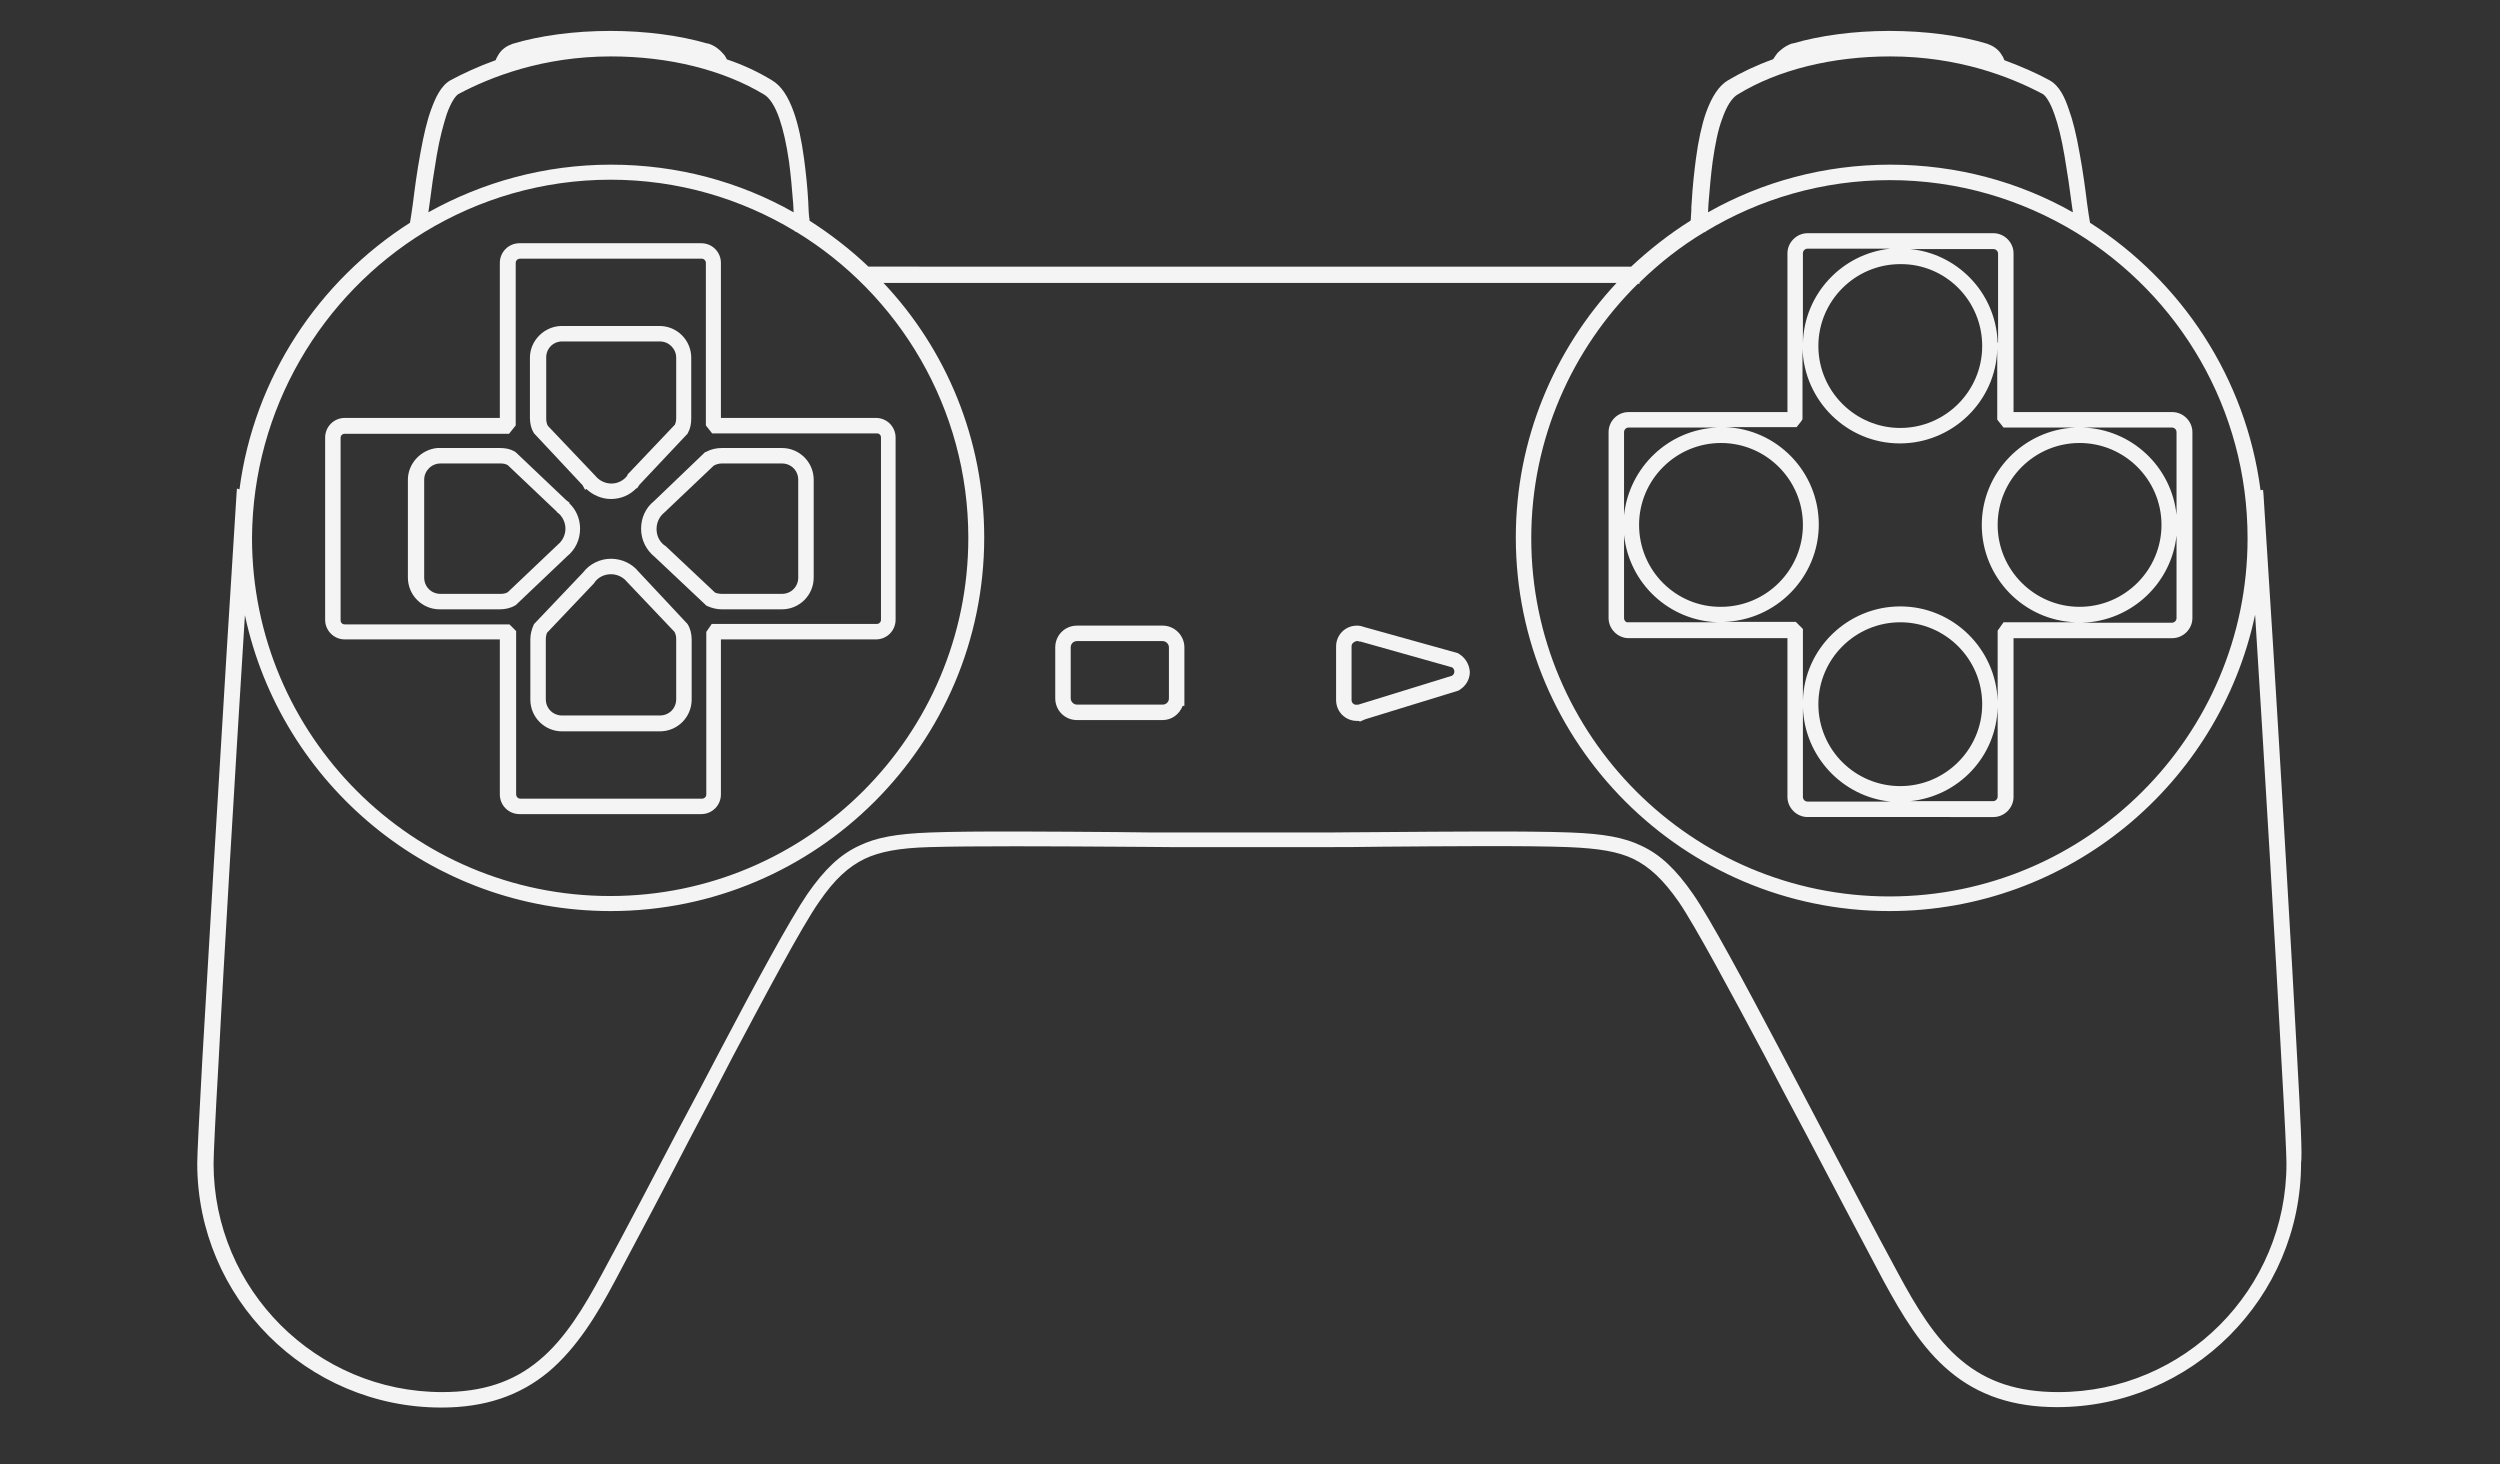 <?xml version="1.0" encoding="utf-8"?>
<!-- Generator: Adobe Illustrator 24.0.1, SVG Export Plug-In . SVG Version: 6.00 Build 0)  -->
<svg version="1.1"
	 id="Layer_3" xmlns:cc="http://creativecommons.org/ns#" xmlns:dc="http://purl.org/dc/elements/1.1/" xmlns:rdf="http://www.w3.org/1999/02/22-rdf-syntax-ns#"
	 xmlns="http://www.w3.org/2000/svg" xmlns:xlink="http://www.w3.org/1999/xlink" x="0px" y="0px" viewBox="0 0 598.2 350.3"
	 style="enable-background:new 0 0 598.2 350.3;" xml:space="preserve">
<rect x="0" y="0" width="598.2" height="350.3" fill="#333333" stroke="none"/>
<g>
	<path style="fill:#F4F4F4;" d="M549.7,253.8c-0.7-13.6-1.7-30.5-2.7-47.7c-2-34.7-4.4-72.6-5.4-87.9l-0.1-1l-0.6,0.1
		c-3.5-26.9-18.9-50-40.8-64c-0.2-1-0.4-2.6-0.7-4.6c-0.4-3.3-1-7.8-1.8-12.1c-0.8-4.5-1.6-7.8-2.6-10.5c-0.9-2.7-2.2-5.6-4.6-6.9
		c-2.9-1.6-6.5-3.2-10.8-4.8c-0.1-0.3-0.3-0.8-0.6-1.2c-0.5-0.9-1.5-2-3.2-2.6l-0.2-0.1h0c-6.5-2-14.9-3.1-23.5-3.1l-0.1,0
		c-8.4,0-16.5,1.1-23,3l-0.2,0c-1.7,0.6-2.8,1.6-3.5,2.3c-0.4,0.5-0.7,1-0.9,1.3l-0.1,0.1c0,0,0,0.1-0.1,0.1
		c-3.9,1.4-7.5,3.1-10.7,5c-2.2,1.3-3.9,3.9-5.3,7.8c-1,2.9-1.8,6.5-2.4,11c-0.4,3.1-0.8,6.6-1,10.3c-0.1,0.8-0.1,1.6-0.1,2.2
		c0,0.5-0.1,1-0.1,1.4c0,0.4,0,0.7-0.1,0.9c-5.1,3.2-9.8,6.9-14.2,11H207.8c-4.3-4.1-9.1-7.8-14.1-11c0-0.3,0-0.6-0.1-0.9
		c0-0.4-0.1-0.8-0.1-1.3c0-0.7-0.1-1.4-0.1-2.3c-0.2-3.7-0.6-7.2-1-10.3c-0.6-4.5-1.4-8.1-2.4-11c-1.4-4-3.1-6.5-5.3-7.8
		c-3.3-2-6.9-3.7-10.8-5c0,0,0-0.1,0-0.1l-0.1-0.1c-0.2-0.5-0.5-0.9-0.9-1.3c-0.6-0.7-1.8-1.8-3.5-2.3l-0.2,0
		c-6.5-1.9-14.7-3-23.1-3h0c-8.6,0-16.9,1.1-23.5,3.1l-0.2,0.1c-1.7,0.6-2.7,1.7-3.2,2.6c-0.3,0.5-0.5,0.9-0.6,1.2
		c-4.2,1.5-7.8,3.2-10.8,4.8c-2.3,1.3-3.6,4.2-4.6,6.9c-1,2.7-1.8,6.1-2.6,10.5c-0.8,4.3-1.4,8.8-1.8,12.1c-0.3,2-0.5,3.6-0.7,4.6
		c-21.8,13.9-37.3,37-40.8,63.8l-0.6-0.2l-0.1,1.3c-1,15.6-3.4,54.2-5.4,87.9c-1,16.9-2,34.4-2.8,47.7c-0.8,14.4-1.2,22.5-1.2,24.6
		c0,32.2,26.2,58.4,58.4,58.4c10.4,0,18.7-2.8,25.6-8.5c6.8-5.7,11.7-13.8,15.9-21.7c5.6-10.5,11.9-22.4,17.9-34
		c3.6-6.8,7.1-13.5,10.4-19.9c7.5-14.1,16.5-31.1,20.6-36.9c3.7-5.4,7-8.4,10.9-10.3c3.6-1.7,8.2-2.6,15.5-2.8
		c10-0.3,29.9-0.2,44.5-0.1c5.5,0,10.3,0.1,13.3,0.1h37.3c3.1,0,7.8,0,13.3-0.1c14.5-0.1,34.5-0.3,44.5,0.1
		c7.4,0.3,11.9,1.1,15.5,2.8c3.9,1.9,7.2,5,10.9,10.3c3.9,5.7,12.6,21.9,20.6,36.9c3.2,6.1,6.6,12.6,10.1,19.1
		c6.2,11.8,12.6,24,18.3,34.7c4.3,7.9,9.1,16.1,15.9,21.7c6.8,5.7,15.2,8.5,25.6,8.5c32.2,0,58.4-26.2,58.4-58.4
		C550.9,276.3,550.5,268.2,549.7,253.8z M492.5,333.1c-9.6,0-17-2.4-23.2-7.6c-6.3-5.2-10.9-13-15-20.6
		c-5.8-10.7-12.2-22.9-18.4-34.7c-3.4-6.5-6.8-12.9-10-19c-8.4-15.9-16.7-31.4-20.8-37.3c-4.1-5.9-7.8-9.4-12.3-11.5
		c-4.1-2-9.1-2.9-17-3.2c-10.2-0.4-30.1-0.2-44.7-0.1c-5.5,0-10.2,0.1-13.3,0.1h-37.3c-3,0-7.7,0-13.3-0.1
		c-14.6-0.1-34.5-0.3-44.7,0.1c-8,0.3-12.9,1.2-17,3.2c-4.5,2.1-8.2,5.6-12.3,11.5c-4.1,6-12.5,21.5-20.8,37.3
		c-3.2,6.1-6.6,12.6-10.1,19.1c-6.2,11.8-12.5,23.9-18.3,34.6c-4.1,7.6-8.7,15.4-15,20.6c-6.2,5.2-13.6,7.6-23.2,7.6
		c-30.1,0-54.7-24.5-54.7-54.7c0-1.9,0.4-10.6,1.2-24.4c0.7-13.6,1.7-30.5,2.7-47.7c1.2-20.2,2.5-41.6,3.6-59.1
		c8.6,40.4,44.5,70.8,87.5,70.8c49.3,0,89.4-40.1,89.4-89.4c0-23.5-9.1-45-24.1-60.9h175.4c-14.9,16-24.1,37.4-24.1,60.9
		c0,49.3,40.1,89.4,89.4,89.4c42.9,0,78.9-30.4,87.5-70.9c1.1,17.4,2.4,38.8,3.6,59.1c1,17.3,2,34.2,2.7,47.7
		c0.8,13.8,1.2,22.5,1.2,24.4C547.2,308.5,522.7,333.1,492.5,333.1z M109.7,22.5c7.7-4.1,20.2-9,36.5-9c13.8,0,26.8,3.2,36.6,9.1
		c1.4,0.8,2.7,2.9,3.7,5.8c0.9,2.6,1.7,6.1,2.3,10.3c0.4,3,0.7,6.2,1,10.1c0,0.7,0.1,1.4,0.1,2c-12.9-7.3-27.8-11.4-43.7-11.4
		c-15.9,0-30.8,4.2-43.7,11.4c0.1-0.6,0.2-1.3,0.3-2.1c0.4-3.3,1-7.4,1.7-11.5c0.7-4.1,1.6-7.4,2.4-9.9
		C107.9,24.5,109,22.9,109.7,22.5z M101.6,55.5L101.6,55.5L101.6,55.5c13-7.9,28.2-12.5,44.5-12.5c16.1,0,31.2,4.5,44.1,12.3l0,0.2
		l0.2-0.1c24.7,15,41.3,42.3,41.3,73.3c0,47.2-38.4,85.7-85.7,85.7s-85.7-38.4-85.7-85.7C60.5,97.8,77,70.6,101.6,55.5z M392.3,67.8
		v-0.2c4.7-4.6,9.9-8.7,15.6-12.1l0.2,0.1l0-0.2c12.9-7.8,28-12.3,44.1-12.3c16.3,0,31.5,4.6,44.5,12.5l0,0l0,0
		c24.7,15.1,41.1,42.2,41.1,73.2c0,47.2-38.4,85.7-85.7,85.7c-47.2,0-85.7-38.4-85.7-85.7c0-23.8,9.8-45.4,25.5-60.9H392.3z
		 M452.3,13.5c16.3,0,28.8,4.9,36.5,9c0.7,0.4,1.8,2,2.8,4.9c0.9,2.5,1.7,5.8,2.4,9.9c0.7,4.1,1.3,8.2,1.7,11.4
		c0.1,0.7,0.2,1.4,0.3,2.1c-12.9-7.3-27.8-11.4-43.7-11.4c-15.8,0-30.7,4.1-43.6,11.4c0-0.6,0.1-1.3,0.1-2c0.3-3.8,0.6-7.1,1-10.1
		c0.6-4.2,1.3-7.7,2.3-10.3c1-2.9,2.3-5,3.7-5.8C425.4,16.7,438.4,13.5,452.3,13.5z"/>
	<path style="fill:#F4F4F4;" d="M82.5,153h37.1v37.1c0,2.6,2.1,4.7,4.7,4.7h43.5c2.6,0,4.7-2.1,4.7-4.7V153h37.1
		c2.6,0,4.7-2.1,4.7-4.7v-43.6c0-2.6-2.1-4.7-4.7-4.7h-37.1V62.9c0-2.6-2.1-4.7-4.7-4.7h-43.5c-2.6,0-4.7,2.1-4.7,4.7V100H82.5
		c-2.6,0-4.7,2.1-4.7,4.7v43.6C77.8,150.9,79.9,153,82.5,153z M123.4,101.8V62.9c0-0.6,0.5-1,1-1h2.1l0,0h41.4c0.6,0,1,0.5,1,1v38.9
		l1.5,1.9h39.4c0.6,0,1,0.4,1,1v43.6c0,0.6-0.5,1-1,1h-39.5l-1.3,1.9v38.9c0,0.6-0.5,1-1,1h-43.5c-0.6,0-1-0.5-1-1V151l-1.6-1.6
		H82.5c-0.6,0-1-0.4-1-1v-43.6c0-0.6,0.4-1,1-1h39.3L123.4,101.8z"/>
	<path style="fill:#F4F4F4;" d="M384.9,103.4v44.5c0,2.6,2.2,4.8,4.8,4.8h38v38c0,2.6,2.2,4.8,4.8,4.8H477c2.6,0,4.8-2.2,4.8-4.8
		v-38h38c2.6,0,4.8-2.2,4.8-4.8v-44.5c0-2.6-2.2-4.8-4.8-4.8h-38v-38c0-2.6-2.2-4.8-4.8-4.8l-44.5,0c-2.6,0-4.8,2.2-4.8,4.8v38h-38
		C387,98.6,384.9,100.8,384.9,103.4z M478,82c-0.2-5.9-2.6-11.5-6.8-15.7c-3.8-3.8-8.8-6.2-14.1-6.7H477c0.6,0,1.1,0.5,1.1,1.1V82z
		 M474.3,82.8c0,10.8-8.8,19.6-19.6,19.6s-19.6-8.8-19.6-19.6c0-10.8,8.8-19.6,19.6-19.6C465.5,63.1,474.3,71.9,474.3,82.8z
		 M431.4,82.1V60.6c0-0.6,0.5-1.1,1.1-1.1h19.8C440.8,60.7,431.7,70.3,431.4,82.1z M431,100.8l0.3-0.5V83.4
		c0.4,12.6,10.7,22.7,23.3,22.7c12.6,0,23-10.1,23.3-22.6v16.9l1.5,1.9h17.2c-12.4,0.5-22.4,10.8-22.4,23.3
		c0,12.6,10,22.9,22.5,23.3h-17.3l-1.4,2v16.9c-0.4-12.6-10.7-22.7-23.3-22.7c-12.6,0-23,10.1-23.3,22.6v-17.2l-1.7-1.7h-17.3
		c12.6-0.3,22.8-10.7,22.8-23.3c0-12.6-10-22.9-22.5-23.3h17.2L431,100.8z M517.2,125.6c0,10.8-8.8,19.6-19.6,19.6
		c-10.8,0-19.6-8.8-19.6-19.6c0-10.8,8.8-19.6,19.6-19.6C508.4,106,517.2,114.8,517.2,125.6z M520.8,128.1v19.8
		c0,0.6-0.5,1.1-1.1,1.1h-21.4C510.1,148.6,519.6,139.5,520.8,128.1z M520.8,103.4v19.8c-1.2-11.5-10.7-20.5-22.4-20.9h21.3
		C520.3,102.3,520.8,102.8,520.8,103.4z M431.4,169.3c0.4,11.7,9.4,21.3,20.9,22.5h-19.8c-0.6,0-1.1-0.5-1.1-1.1V169.3z
		 M435.1,168.5c0-10.8,8.8-19.6,19.6-19.6c10.8,0,19.6,8.8,19.6,19.6c0,10.8-8.8,19.6-19.6,19.6S435.1,179.4,435.1,168.5z
		 M478,169.2v21.4c0,0.6-0.5,1.1-1.1,1.1h-19.8C468.7,190.5,477.7,181,478,169.2z M388.6,147.9V128c1.2,11.6,10.8,20.6,22.6,20.9
		h-21.6C389.1,149,388.6,148.5,388.6,147.9z M392.2,125.6c0-10.8,8.8-19.6,19.6-19.6c10.8,0,19.6,8.8,19.6,19.6
		c0,10.8-8.8,19.6-19.6,19.6C401,145.3,392.2,136.5,392.2,125.6z M388.6,123.3v-19.9c0-0.6,0.5-1.1,1.1-1.1H411
		C399.3,102.7,389.8,111.8,388.6,123.3z"/>
	<path style="fill:#F4F4F4;" d="M139.4,116.1l0.6,1.1l0.3-0.2c1.6,1.5,3.7,2.4,5.9,2.4c2.3,0,4.5-0.9,6.1-2.6l0.1,0.1l0.6-0.9
		l11.3-12l0.2-0.2l0.1-0.2c0.6-1.1,0.8-2.2,0.8-3.5V85.6c0-4.2-3.4-7.6-7.6-7.6h-23.4l-0.1,0c-4.1,0.1-7.5,3.5-7.5,7.6V100
		c0,1.3,0.3,2.6,1,3.7L139.4,116.1z M134.5,81.7l23.4,0c2.2,0,3.9,1.8,3.9,3.9V100c0,0.6-0.1,1.1-0.3,1.6l-11.3,11.9l-0.1,0.2l0,0.1
		c-0.9,1.2-2.3,1.9-3.8,1.9c-1.5,0-2.9-0.7-3.8-1.8l-11.4-12c-0.3-0.5-0.4-1.1-0.4-1.8l0-14.4C130.6,83.5,132.3,81.7,134.5,81.7z"/>
	<path style="fill:#F4F4F4;" d="M104.6,107.2L104.6,107.2c-3.9,0.4-7,3.7-7,7.6v23.4c0,4.2,3.4,7.6,7.6,7.6h14.4
		c1.3,0,2.6-0.3,3.6-0.9l0.2-0.1l12.2-11.6l0.1-0.1c2-1.6,3.1-4,3.1-6.6c0-2.3-0.9-4.5-2.6-6.1l0.1-0.1l-0.8-0.6l-12-11.4l-0.4-0.3
		c-1.1-0.6-2.2-0.8-3.5-0.8H104.6z M135.3,126.5c0,1.5-0.7,2.9-1.8,3.8l-12,11.4c-0.5,0.3-1.1,0.4-1.7,0.4h-14.4
		c-2.2,0-3.9-1.7-3.9-3.9v-23.4c0-2.2,1.8-3.9,3.9-3.9h14.4c0.6,0,1.2,0.1,1.7,0.4l11.7,11.1l0.1,0.2l0.2,0.1
		C134.6,123.6,135.3,125,135.3,126.5z"/>
	<path style="fill:#F4F4F4;" d="M152.9,136.9l-0.1-0.1c-1.6-2-4.1-3.1-6.6-3.1h0c-2.6,0-5.1,1.2-6.7,3.3L128,149.1l-0.2,0.2
		l-0.1,0.2c-0.5,1.1-0.8,2.3-0.8,3.5v14.4c0,4.2,3.4,7.6,7.6,7.6h23.4c4.2,0,7.6-3.4,7.6-7.6V153c0-1.3-0.3-2.6-1-3.7L152.9,136.9z
		 M142.2,139.5l0.1-0.2c0.9-1.2,2.3-1.9,3.9-1.9c1.5,0,2.9,0.7,3.8,1.8l11.4,12c0.3,0.6,0.4,1.1,0.4,1.7v14.4c0,2.2-1.7,3.9-3.9,3.9
		h-23.4c-2.2,0-3.9-1.7-3.9-3.9V153c0-0.6,0.1-1.1,0.3-1.6L142.2,139.5z"/>
	<path style="fill:#F4F4F4;" d="M156.5,119.9c-2,1.6-3.1,4-3.1,6.6c0,2.7,1.2,5.1,3.3,6.8l12.1,11.4l0.2,0.2l0.2,0.1
		c1.1,0.5,2.3,0.8,3.5,0.8h14.4c4.2,0,7.6-3.4,7.6-7.6v-23.4c0-4.2-3.4-7.6-7.6-7.6l-14.4,0c-1.3,0-2.6,0.3-3.7,0.9l-0.3,0.1
		L156.5,119.9L156.5,119.9z M158.9,122.7l11.9-11.3c0.6-0.3,1.2-0.5,1.9-0.5h14.4c2.2,0,3.9,1.7,3.9,3.9v23.4c0,2.2-1.7,3.9-3.9,3.9
		h-14.4c-0.5,0-1.1-0.1-1.6-0.3l-11.9-11.2l-0.2-0.1c-1.2-0.9-1.9-2.3-1.9-3.9C157.1,125,157.8,123.6,158.9,122.7z"/>
	<path style="fill:#F4F4F4;" d="M278.2,149.7l-20.5,0c-2.9,0-5.2,2.3-5.2,5.2v12.2c0,2.9,2.3,5.2,5.2,5.2h20.5c2.2,0,4-1.4,4.8-3.4
		h0.4v-14C283.4,152.1,281.1,149.7,278.2,149.7z M256.2,154.9c0-0.9,0.7-1.5,1.5-1.5h20.5c0.8,0,1.5,0.7,1.5,1.5v12.2
		c0,0.9-0.7,1.5-1.5,1.5h-20.5c-0.8,0-1.5-0.7-1.5-1.5V154.9z"/>
	<path style="fill:#F4F4F4;" d="M349,156.4l-0.1-0.1l-22.6-6.3c-0.5-0.2-1.1-0.3-1.6-0.3c-2.8,0-5,2.2-5,5v12.8c0,2.8,2.2,5,5,5
		c0.2,0,0.4,0,0.6,0v0.2l1.4-0.6l22.1-6.8l0.3-0.1l0.1-0.1c1.5-0.9,2.5-2.5,2.5-4.3C351.6,159,350.6,157.3,349,156.4z M323.4,167.5
		v-12.8c0-0.3,0.1-0.7,0.4-0.9c0.2-0.2,0.6-0.4,0.9-0.4h0h0c0.1,0,0.2,0,0.3,0l0.2,0.1h0.3l22,6.2c0.3,0.2,0.5,0.6,0.5,1
		c0,0.4-0.2,0.8-0.6,1l-21.7,6.7l-0.3,0.1c-0.2,0.1-0.4,0.1-0.5,0.1C324,168.8,323.4,168.2,323.4,167.5z"/>
</g>
</svg>
